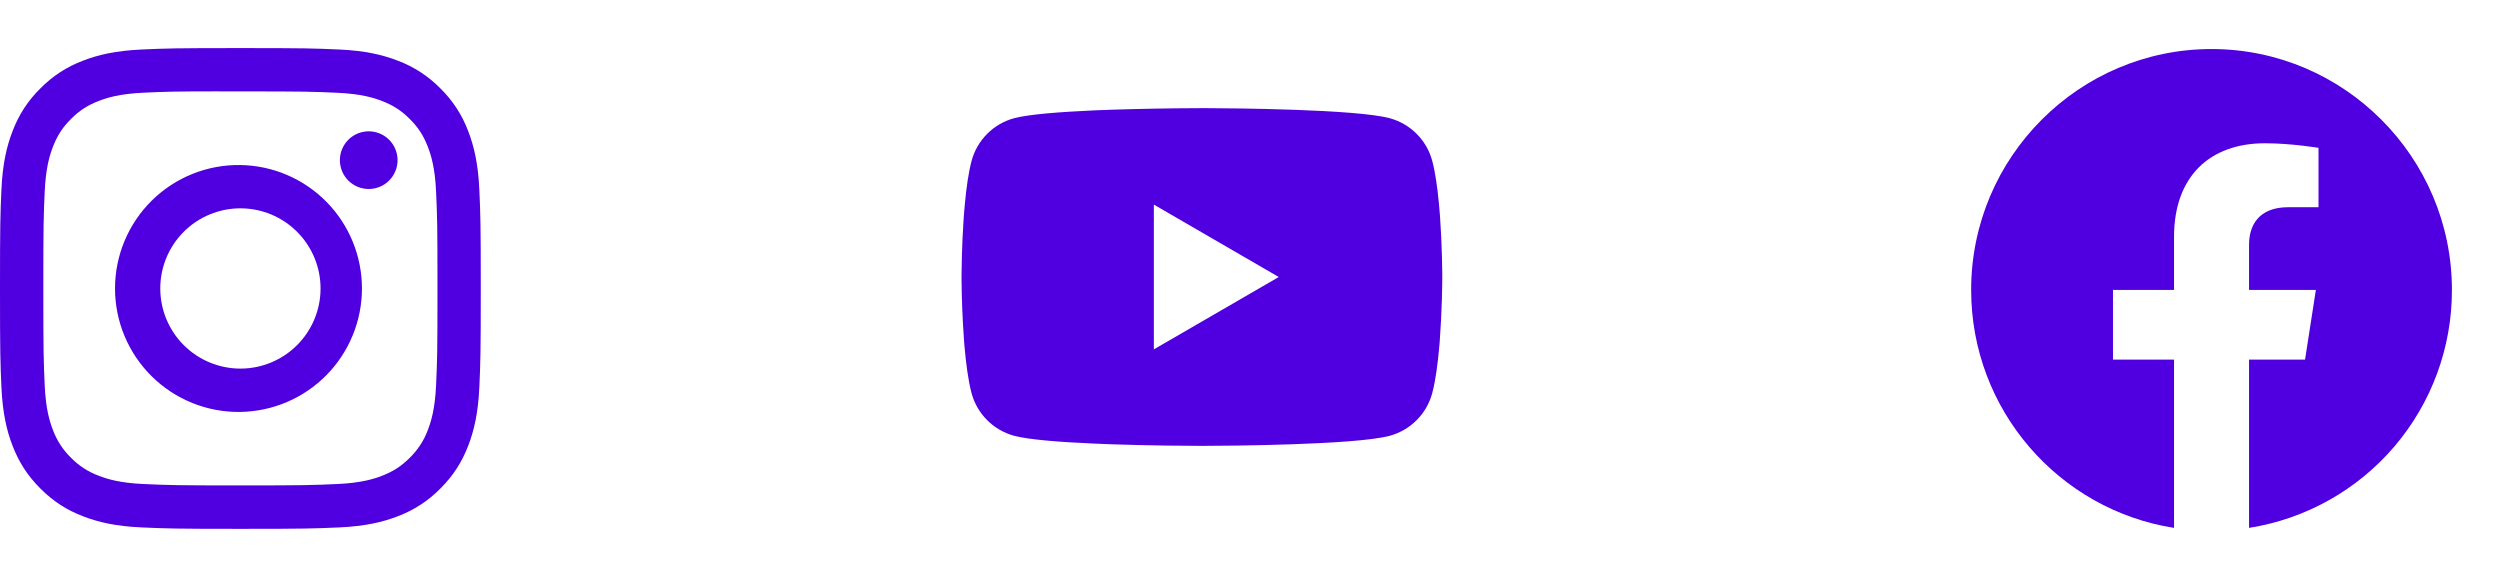 <svg width="260" height="60" viewBox="0 0 260 60" fill="none" xmlns="http://www.w3.org/2000/svg">
<g clip-path="url(#clip0_256_252)">
<path d="M25 5C18.216 5 17.363 5.031 14.697 5.15C12.031 5.275 10.216 5.694 8.625 6.312C6.956 6.939 5.444 7.923 4.197 9.197C2.923 10.444 1.939 11.956 1.312 13.625C0.694 15.213 0.272 17.031 0.15 19.688C0.031 22.359 0 23.209 0 30.003C0 36.791 0.031 37.641 0.15 40.306C0.275 42.969 0.694 44.784 1.312 46.375C1.953 48.019 2.806 49.413 4.197 50.803C5.584 52.194 6.978 53.05 8.622 53.688C10.216 54.306 12.028 54.728 14.691 54.85C17.359 54.969 18.209 55 25 55C31.791 55 32.638 54.969 35.306 54.85C37.966 54.725 39.788 54.306 41.378 53.688C43.046 53.061 44.557 52.077 45.803 50.803C47.194 49.413 48.047 48.019 48.688 46.375C49.303 44.784 49.725 42.969 49.85 40.306C49.969 37.641 50 36.791 50 30C50 23.209 49.969 22.359 49.85 19.691C49.725 17.031 49.303 15.213 48.688 13.625C48.062 11.956 47.077 10.444 45.803 9.197C44.556 7.923 43.044 6.939 41.375 6.312C39.781 5.694 37.962 5.272 35.303 5.15C32.634 5.031 31.788 5 24.994 5H25ZM22.759 9.506H25.003C31.678 9.506 32.469 9.528 35.103 9.65C37.541 9.759 38.866 10.169 39.747 10.509C40.913 10.963 41.747 11.506 42.622 12.381C43.497 13.256 44.038 14.088 44.491 15.256C44.834 16.134 45.241 17.459 45.35 19.897C45.472 22.531 45.497 23.322 45.497 29.994C45.497 36.666 45.472 37.459 45.35 40.094C45.241 42.531 44.831 43.853 44.491 44.734C44.087 45.818 43.448 46.799 42.619 47.606C41.744 48.481 40.913 49.022 39.744 49.475C38.869 49.819 37.544 50.225 35.103 50.337C32.469 50.456 31.678 50.484 25.003 50.484C18.328 50.484 17.534 50.456 14.9 50.337C12.463 50.225 11.141 49.819 10.259 49.475C9.174 49.073 8.192 48.434 7.384 47.606C6.554 46.799 5.914 45.817 5.509 44.731C5.169 43.853 4.759 42.528 4.65 40.091C4.531 37.456 4.506 36.666 4.506 29.988C4.506 23.309 4.531 22.525 4.65 19.891C4.763 17.453 5.169 16.128 5.513 15.247C5.966 14.081 6.509 13.247 7.384 12.372C8.259 11.497 9.091 10.956 10.259 10.503C11.141 10.159 12.463 9.753 14.9 9.641C17.206 9.534 18.1 9.503 22.759 9.5V9.506ZM38.347 13.656C37.953 13.656 37.563 13.734 37.199 13.885C36.835 14.035 36.504 14.256 36.226 14.535C35.947 14.813 35.726 15.144 35.575 15.508C35.425 15.872 35.347 16.262 35.347 16.656C35.347 17.05 35.425 17.44 35.575 17.804C35.726 18.168 35.947 18.499 36.226 18.778C36.504 19.056 36.835 19.277 37.199 19.428C37.563 19.579 37.953 19.656 38.347 19.656C39.142 19.656 39.906 19.34 40.468 18.778C41.031 18.215 41.347 17.452 41.347 16.656C41.347 15.861 41.031 15.098 40.468 14.535C39.906 13.972 39.142 13.656 38.347 13.656ZM25.003 17.163C23.3 17.136 21.609 17.448 20.028 18.082C18.447 18.715 17.008 19.657 15.794 20.851C14.581 22.046 13.617 23.471 12.959 25.041C12.301 26.612 11.962 28.299 11.962 30.002C11.962 31.705 12.301 33.391 12.959 34.962C13.617 36.533 14.581 37.957 15.794 39.152C17.008 40.347 18.447 41.288 20.028 41.921C21.609 42.555 23.3 42.867 25.003 42.841C28.374 42.788 31.588 41.412 33.953 39.01C36.318 36.608 37.643 33.372 37.643 30.002C37.643 26.631 36.318 23.395 33.953 20.993C31.588 18.591 28.374 17.215 25.003 17.163ZM25.003 21.666C26.098 21.666 27.181 21.881 28.193 22.3C29.204 22.719 30.122 23.333 30.896 24.107C31.67 24.881 32.284 25.799 32.703 26.811C33.122 27.822 33.337 28.905 33.337 30C33.337 31.095 33.122 32.178 32.703 33.189C32.284 34.201 31.67 35.119 30.896 35.893C30.122 36.667 29.204 37.281 28.193 37.7C27.181 38.119 26.098 38.334 25.003 38.334C22.793 38.334 20.673 37.456 19.11 35.893C17.547 34.33 16.669 32.21 16.669 30C16.669 27.79 17.547 25.67 19.11 24.107C20.673 22.544 22.793 21.666 25.003 21.666Z" fill="#5000E0"/>
</g>
<path d="M125.159 11.247H125.438C128.006 11.256 141.022 11.35 144.531 12.294C145.592 12.582 146.559 13.143 147.335 13.922C148.111 14.701 148.669 15.669 148.953 16.731C149.269 17.919 149.491 19.491 149.641 21.113L149.672 21.438L149.741 22.25L149.766 22.575C149.969 25.431 149.994 28.106 149.997 28.691V28.925C149.994 29.531 149.966 32.387 149.741 35.362L149.716 35.691L149.688 36.016C149.531 37.803 149.3 39.578 148.953 40.884C148.669 41.946 148.111 42.915 147.335 43.694C146.559 44.472 145.592 45.034 144.531 45.322C140.906 46.297 127.128 46.366 125.219 46.369H124.775C123.809 46.369 119.816 46.35 115.628 46.206L115.097 46.188L114.825 46.175L114.291 46.153L113.756 46.131C110.287 45.978 106.984 45.731 105.463 45.319C104.402 45.031 103.435 44.47 102.66 43.692C101.884 42.914 101.325 41.946 101.041 40.884C100.694 39.581 100.463 37.803 100.306 36.016L100.281 35.688L100.256 35.362C100.101 33.245 100.016 31.123 100 29L100 28.616C100.006 27.944 100.031 25.622 100.2 23.059L100.222 22.738L100.231 22.575L100.256 22.25L100.325 21.438L100.356 21.113C100.506 19.491 100.728 17.916 101.044 16.731C101.328 15.669 101.886 14.701 102.662 13.922C103.438 13.143 104.405 12.582 105.466 12.294C106.987 11.887 110.291 11.637 113.759 11.481L114.291 11.459L114.828 11.441L115.097 11.431L115.631 11.409C118.605 11.314 121.581 11.261 124.556 11.25L125.159 11.247ZM120 21.278V36.334L132.991 28.809L120 21.278Z" fill="#5000E0"/>
<path d="M230 5.1C216.25 5.1 205 16.325 205 30.15C205 42.65 214.15 53.025 226.1 54.9V37.4H219.75V30.15H226.1V24.625C226.1 18.35 229.825 14.9 235.55 14.9C238.275 14.9 241.125 15.375 241.125 15.375V21.55H237.975C234.875 21.55 233.9 23.475 233.9 25.45V30.15H240.85L239.725 37.4H233.9V54.9C239.791 53.97 245.156 50.964 249.025 46.425C252.894 41.886 255.013 36.114 255 30.15C255 16.325 243.75 5.1 230 5.1Z" fill="#5000E0"/>
<defs>
<clipPath id="clip0_256_252">
<rect width="50" height="50" fill="white" transform="translate(0 5)"/>
</clipPath>
</defs>
</svg>
